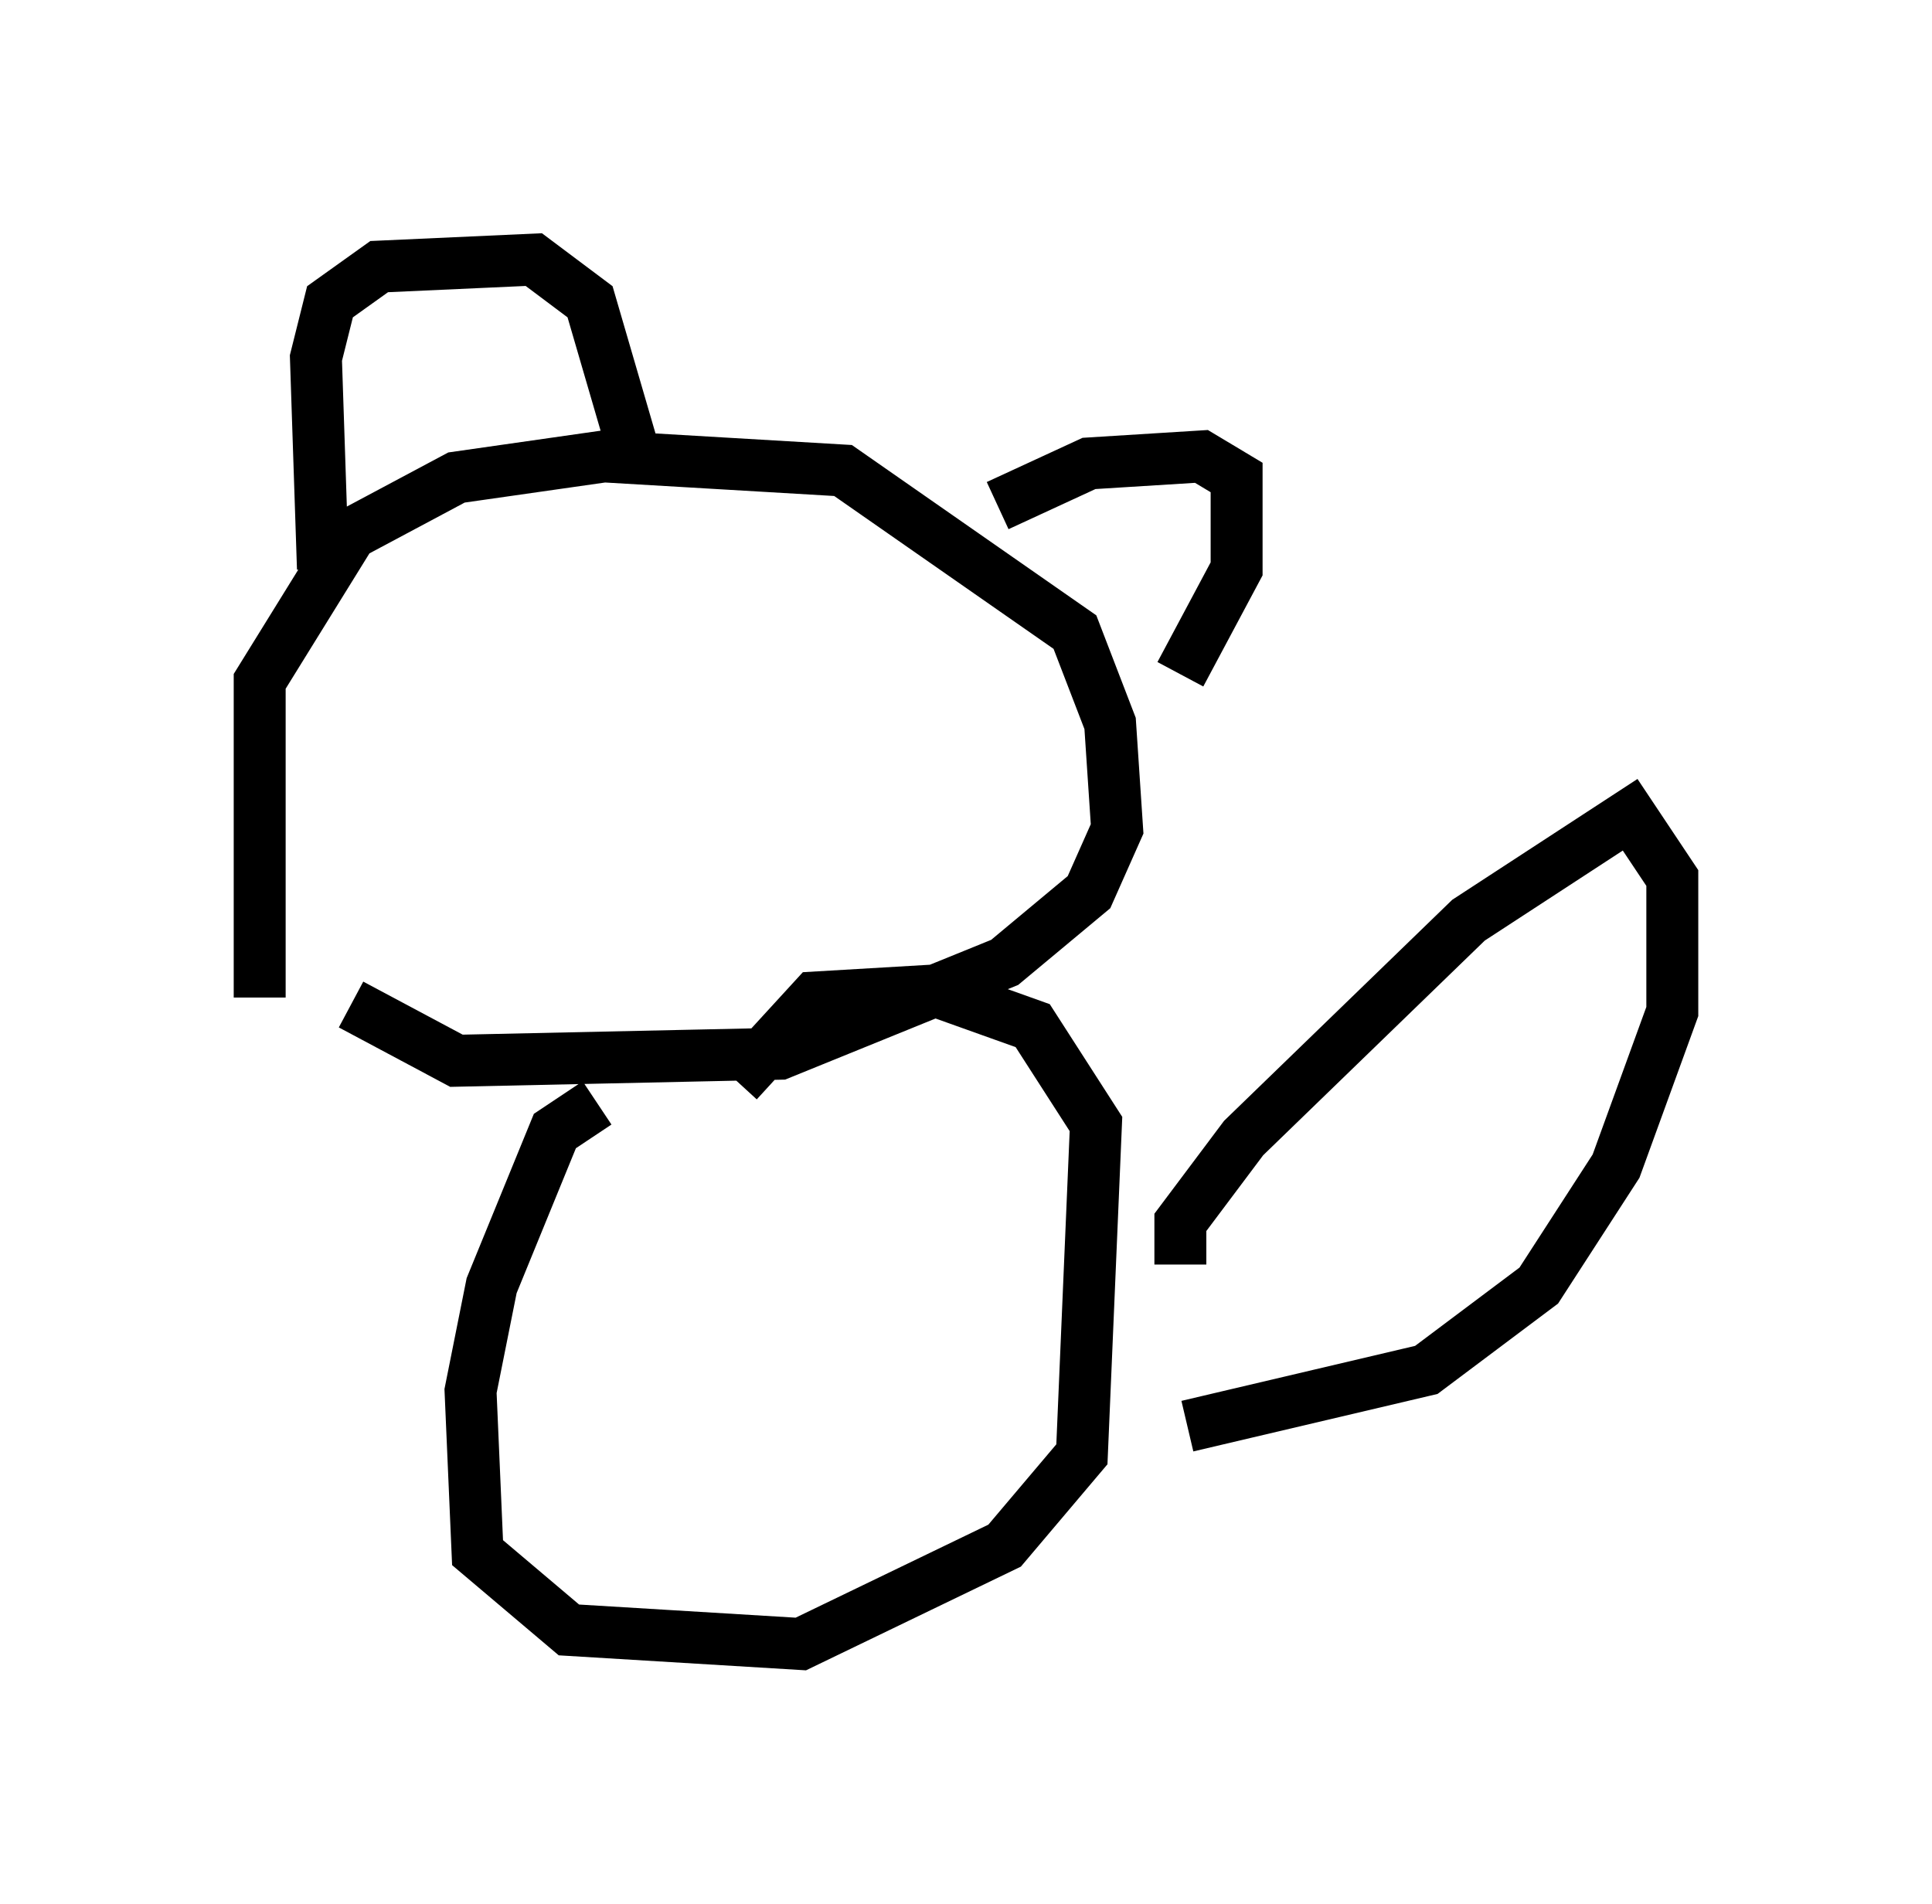 <?xml version="1.0" encoding="utf-8" ?>
<svg baseProfile="full" height="36.657" version="1.1" width="37.199" xmlns="http://www.w3.org/2000/svg" xmlns:ev="http://www.w3.org/2001/xml-events" xmlns:xlink="http://www.w3.org/1999/xlink"><defs /><rect fill="white" height="36.657" width="37.199" x="0" y="0" /><path d="M6.218, 21.509 m-1.218, -2.3 l0.0, -6.089 1.759, -2.842 l2.03, -1.083 2.842, -0.406 l4.601, 0.271 4.465, 3.112 l0.677, 1.759 0.135, 2.03 l-0.541, 1.218 -1.624, 1.353 l-4.33, 1.759 -6.225, 0.135 l-2.03, -1.083 m-0.541, -8.39 l-0.135, -4.059 0.271, -1.083 l0.947, -0.677 2.977, -0.135 l1.083, 0.812 0.947, 3.248 m6.901, 0.677 l1.759, -0.812 2.165, -0.135 l0.677, 0.406 0.0, 1.759 l-1.083, 2.03 m-11.231, 8.254 l-0.812, 0.541 -1.218, 2.977 l-0.406, 2.03 0.135, 3.112 l1.759, 1.488 4.465, 0.271 l3.924, -1.894 1.488, -1.759 l0.271, -6.36 -1.218, -1.894 l-1.894, -0.677 -2.3, 0.135 l-1.488, 1.624 m8.525, 3.518 l0.0, -0.812 1.218, -1.624 l4.33, -4.195 3.112, -2.03 l0.812, 1.218 0.0, 2.571 l-1.083, 2.977 -1.488, 2.3 l-2.165, 1.624 -4.601, 1.083 " fill="none" stroke="black" stroke-width="1" /></svg>